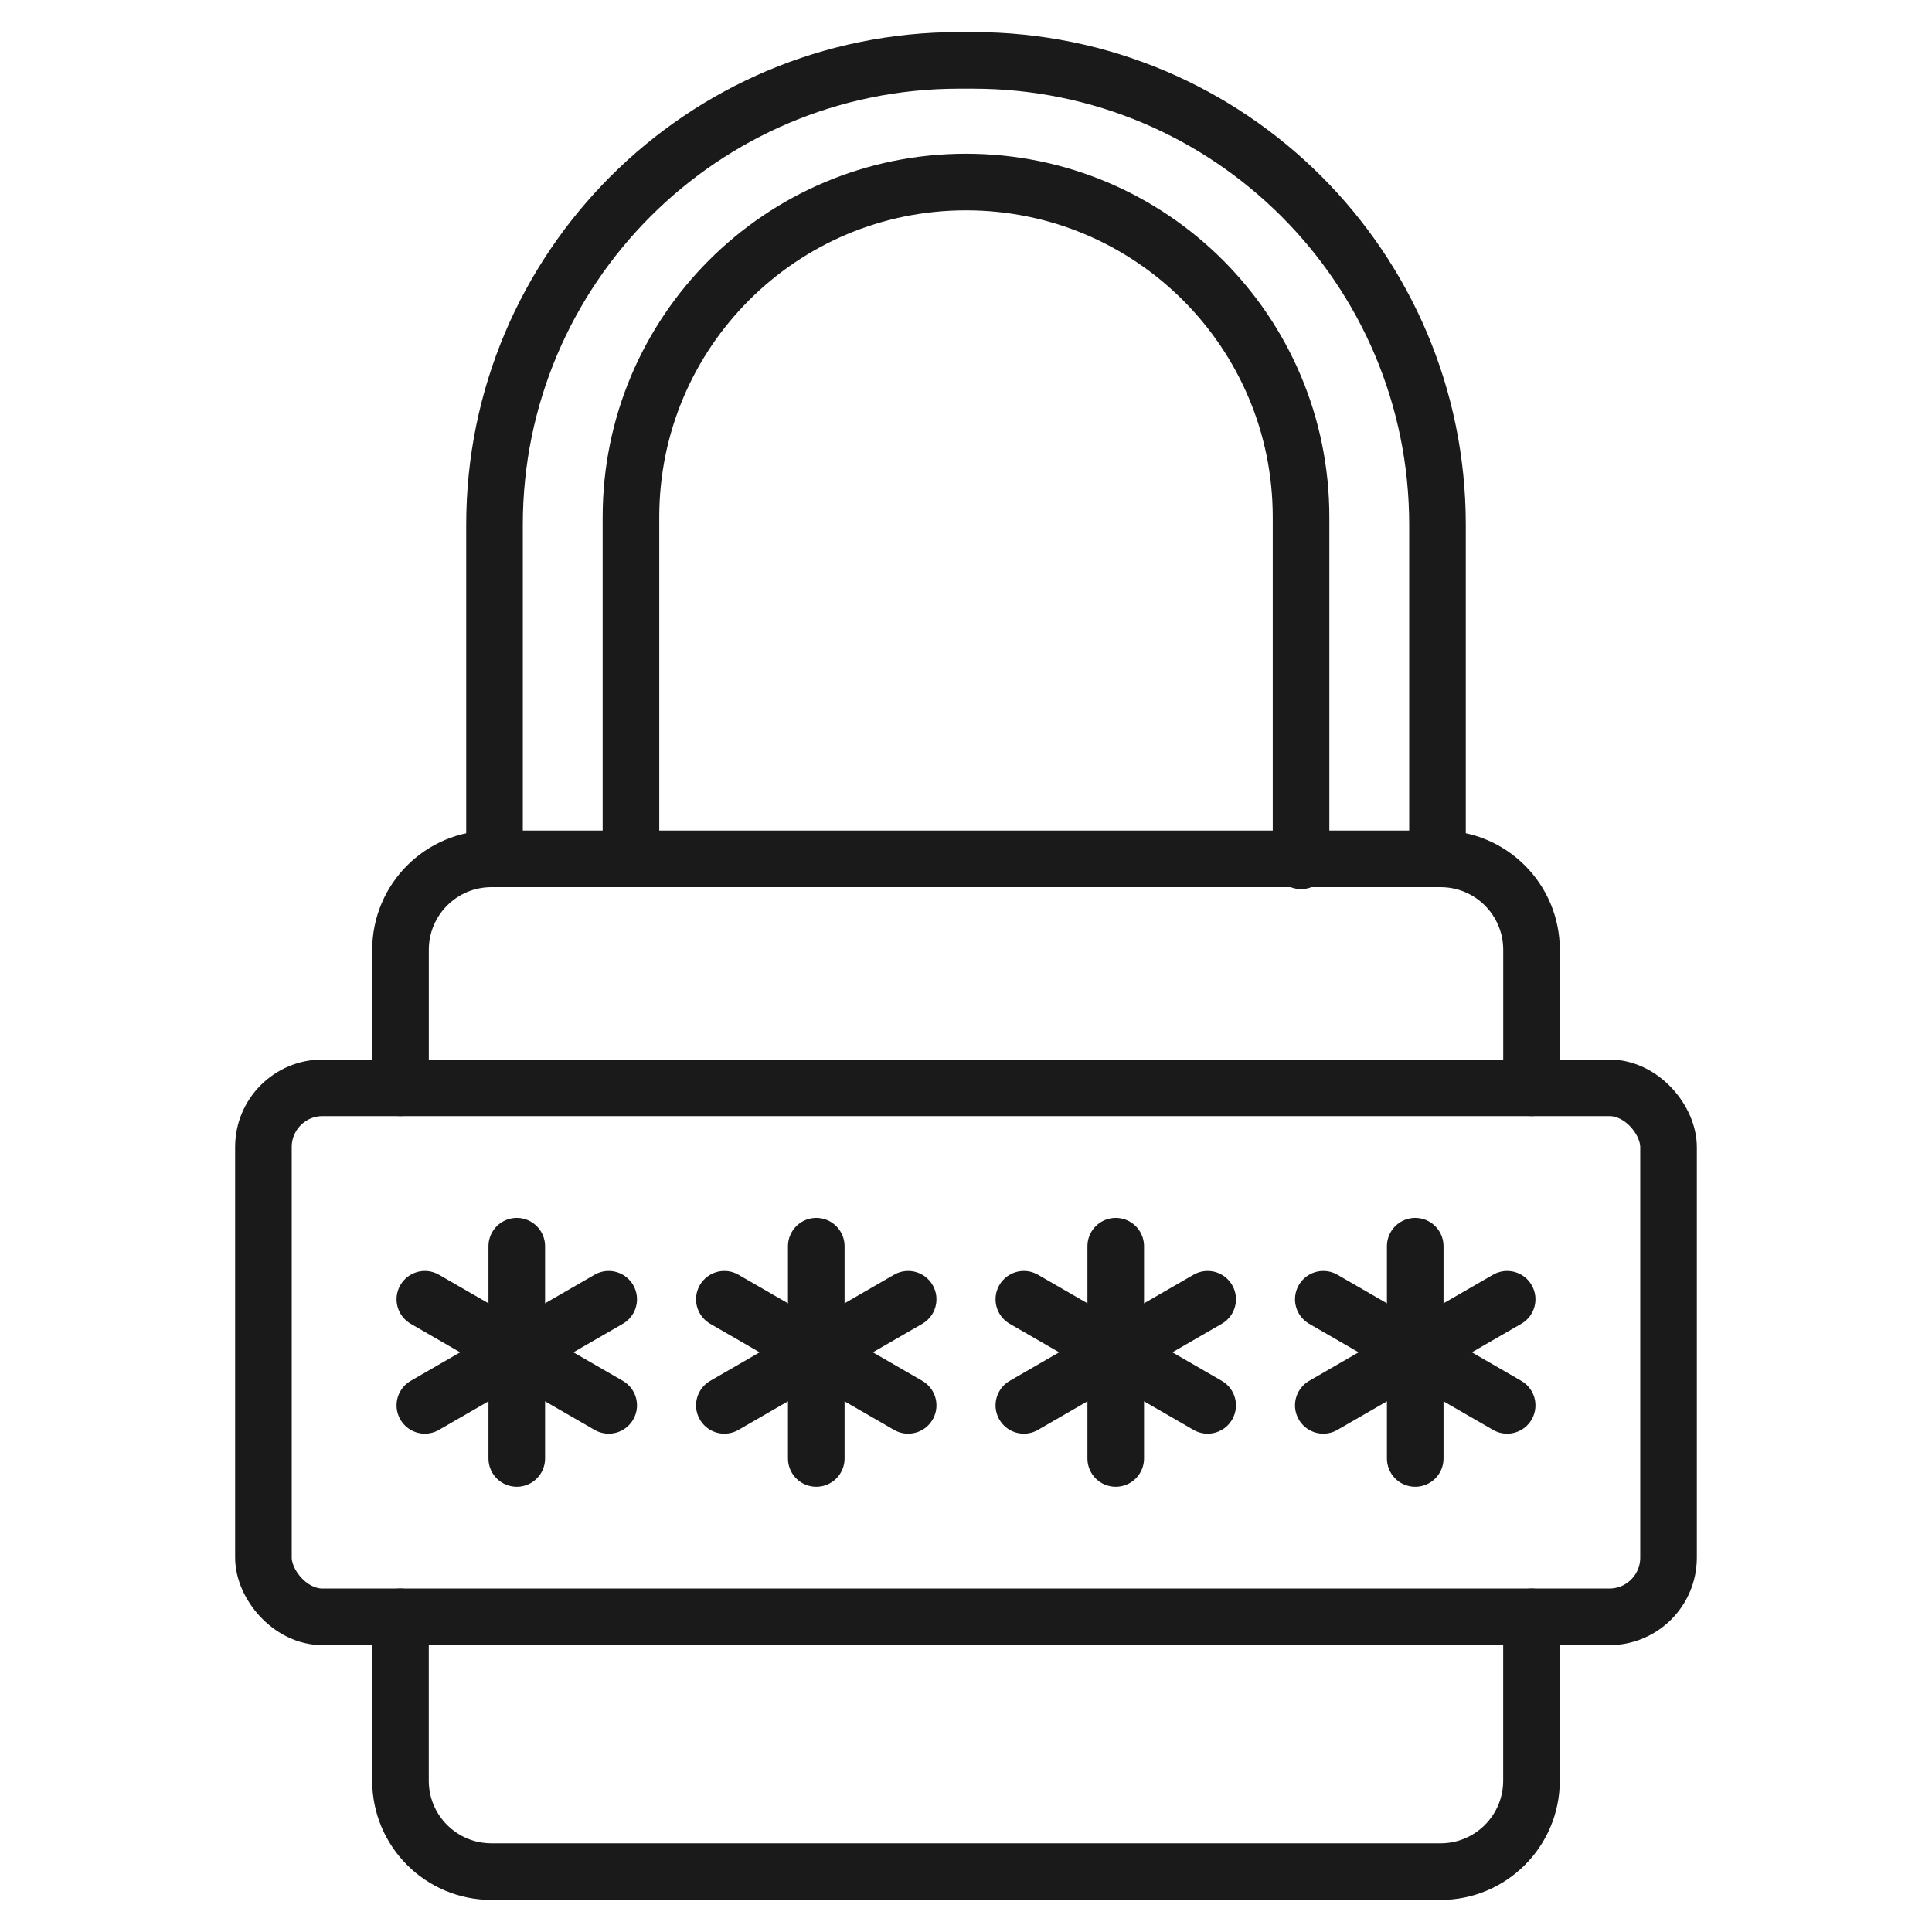 <?xml version="1.0" encoding="UTF-8"?>
<svg id="a"
    xmlns="http://www.w3.org/2000/svg" viewBox="0 0 512 512" stroke="#1a1a1a" stroke-width="15">
    <path d="m405.86,428.48v43.42c0,13.31-10.79,24.1-24.1,24.1h-251.53c-13.31,0-24.1-10.79-24.1-24.1v-43.42" fill="none" stroke-linecap="round" stroke-linejoin="round"/>
    <path d="m106.14,288.28v-36.57c0-13.31,10.79-24.1,24.1-24.1h251.53c13.31,0,24.1,10.79,24.1,24.1v36.57" fill="none" stroke-linecap="round" stroke-linejoin="round"/>
    <rect x="69.81" y="288.28" width="372.37" height="140.2" rx="15.69" ry="15.69" fill="none" stroke-linecap="round" stroke-linejoin="round"/>
    <path d="m131.05,226.23v-87.16c0-67.97,55.1-123.07,123.07-123.07h3.76c67.97,0,123.07,55.1,123.07,123.07v86.93" fill="none" stroke-linecap="round" stroke-linejoin="round"/>
    <path d="m167.21,227.61v-90.58c0-49.04,39.75-88.79,88.79-88.79h0c49.04,0,88.79,39.75,88.79,88.79v91.1" fill="none" stroke-linecap="round" stroke-linejoin="round"/>
    <g>
        <line x1="136.95" y1="330.26" x2="136.95" y2="386.51" fill="none" stroke-linecap="round" stroke-linejoin="round"/>
        <line x1="161.31" y1="344.32" x2="112.59" y2="372.44" fill="none" stroke-linecap="round" stroke-linejoin="round"/>
        <line x1="112.59" y1="344.32" x2="161.31" y2="372.44" fill="none" stroke-linecap="round" stroke-linejoin="round"/>
    </g>
    <g>
        <line x1="216.32" y1="330.26" x2="216.32" y2="386.51" fill="none" stroke-linecap="round" stroke-linejoin="round"/>
        <line x1="240.67" y1="344.32" x2="191.96" y2="372.44" fill="none" stroke-linecap="round" stroke-linejoin="round"/>
        <line x1="191.96" y1="344.32" x2="240.67" y2="372.44" fill="none" stroke-linecap="round" stroke-linejoin="round"/>
    </g>
    <g>
        <line x1="295.68" y1="330.26" x2="295.68" y2="386.51" fill="none" stroke-linecap="round" stroke-linejoin="round"/>
        <line x1="320.04" y1="344.32" x2="271.33" y2="372.44" fill="none" stroke-linecap="round" stroke-linejoin="round"/>
        <line x1="271.33" y1="344.32" x2="320.04" y2="372.44" fill="none" stroke-linecap="round" stroke-linejoin="round"/>
    </g>
    <g>
        <line x1="375.05" y1="330.26" x2="375.05" y2="386.51" fill="none" stroke-linecap="round" stroke-linejoin="round"/>
        <line x1="399.41" y1="344.32" x2="350.69" y2="372.44" fill="none" stroke-linecap="round" stroke-linejoin="round"/>
        <line x1="350.69" y1="344.32" x2="399.41" y2="372.44" fill="none" stroke-linecap="round" stroke-linejoin="round"/>
    </g>
</svg>